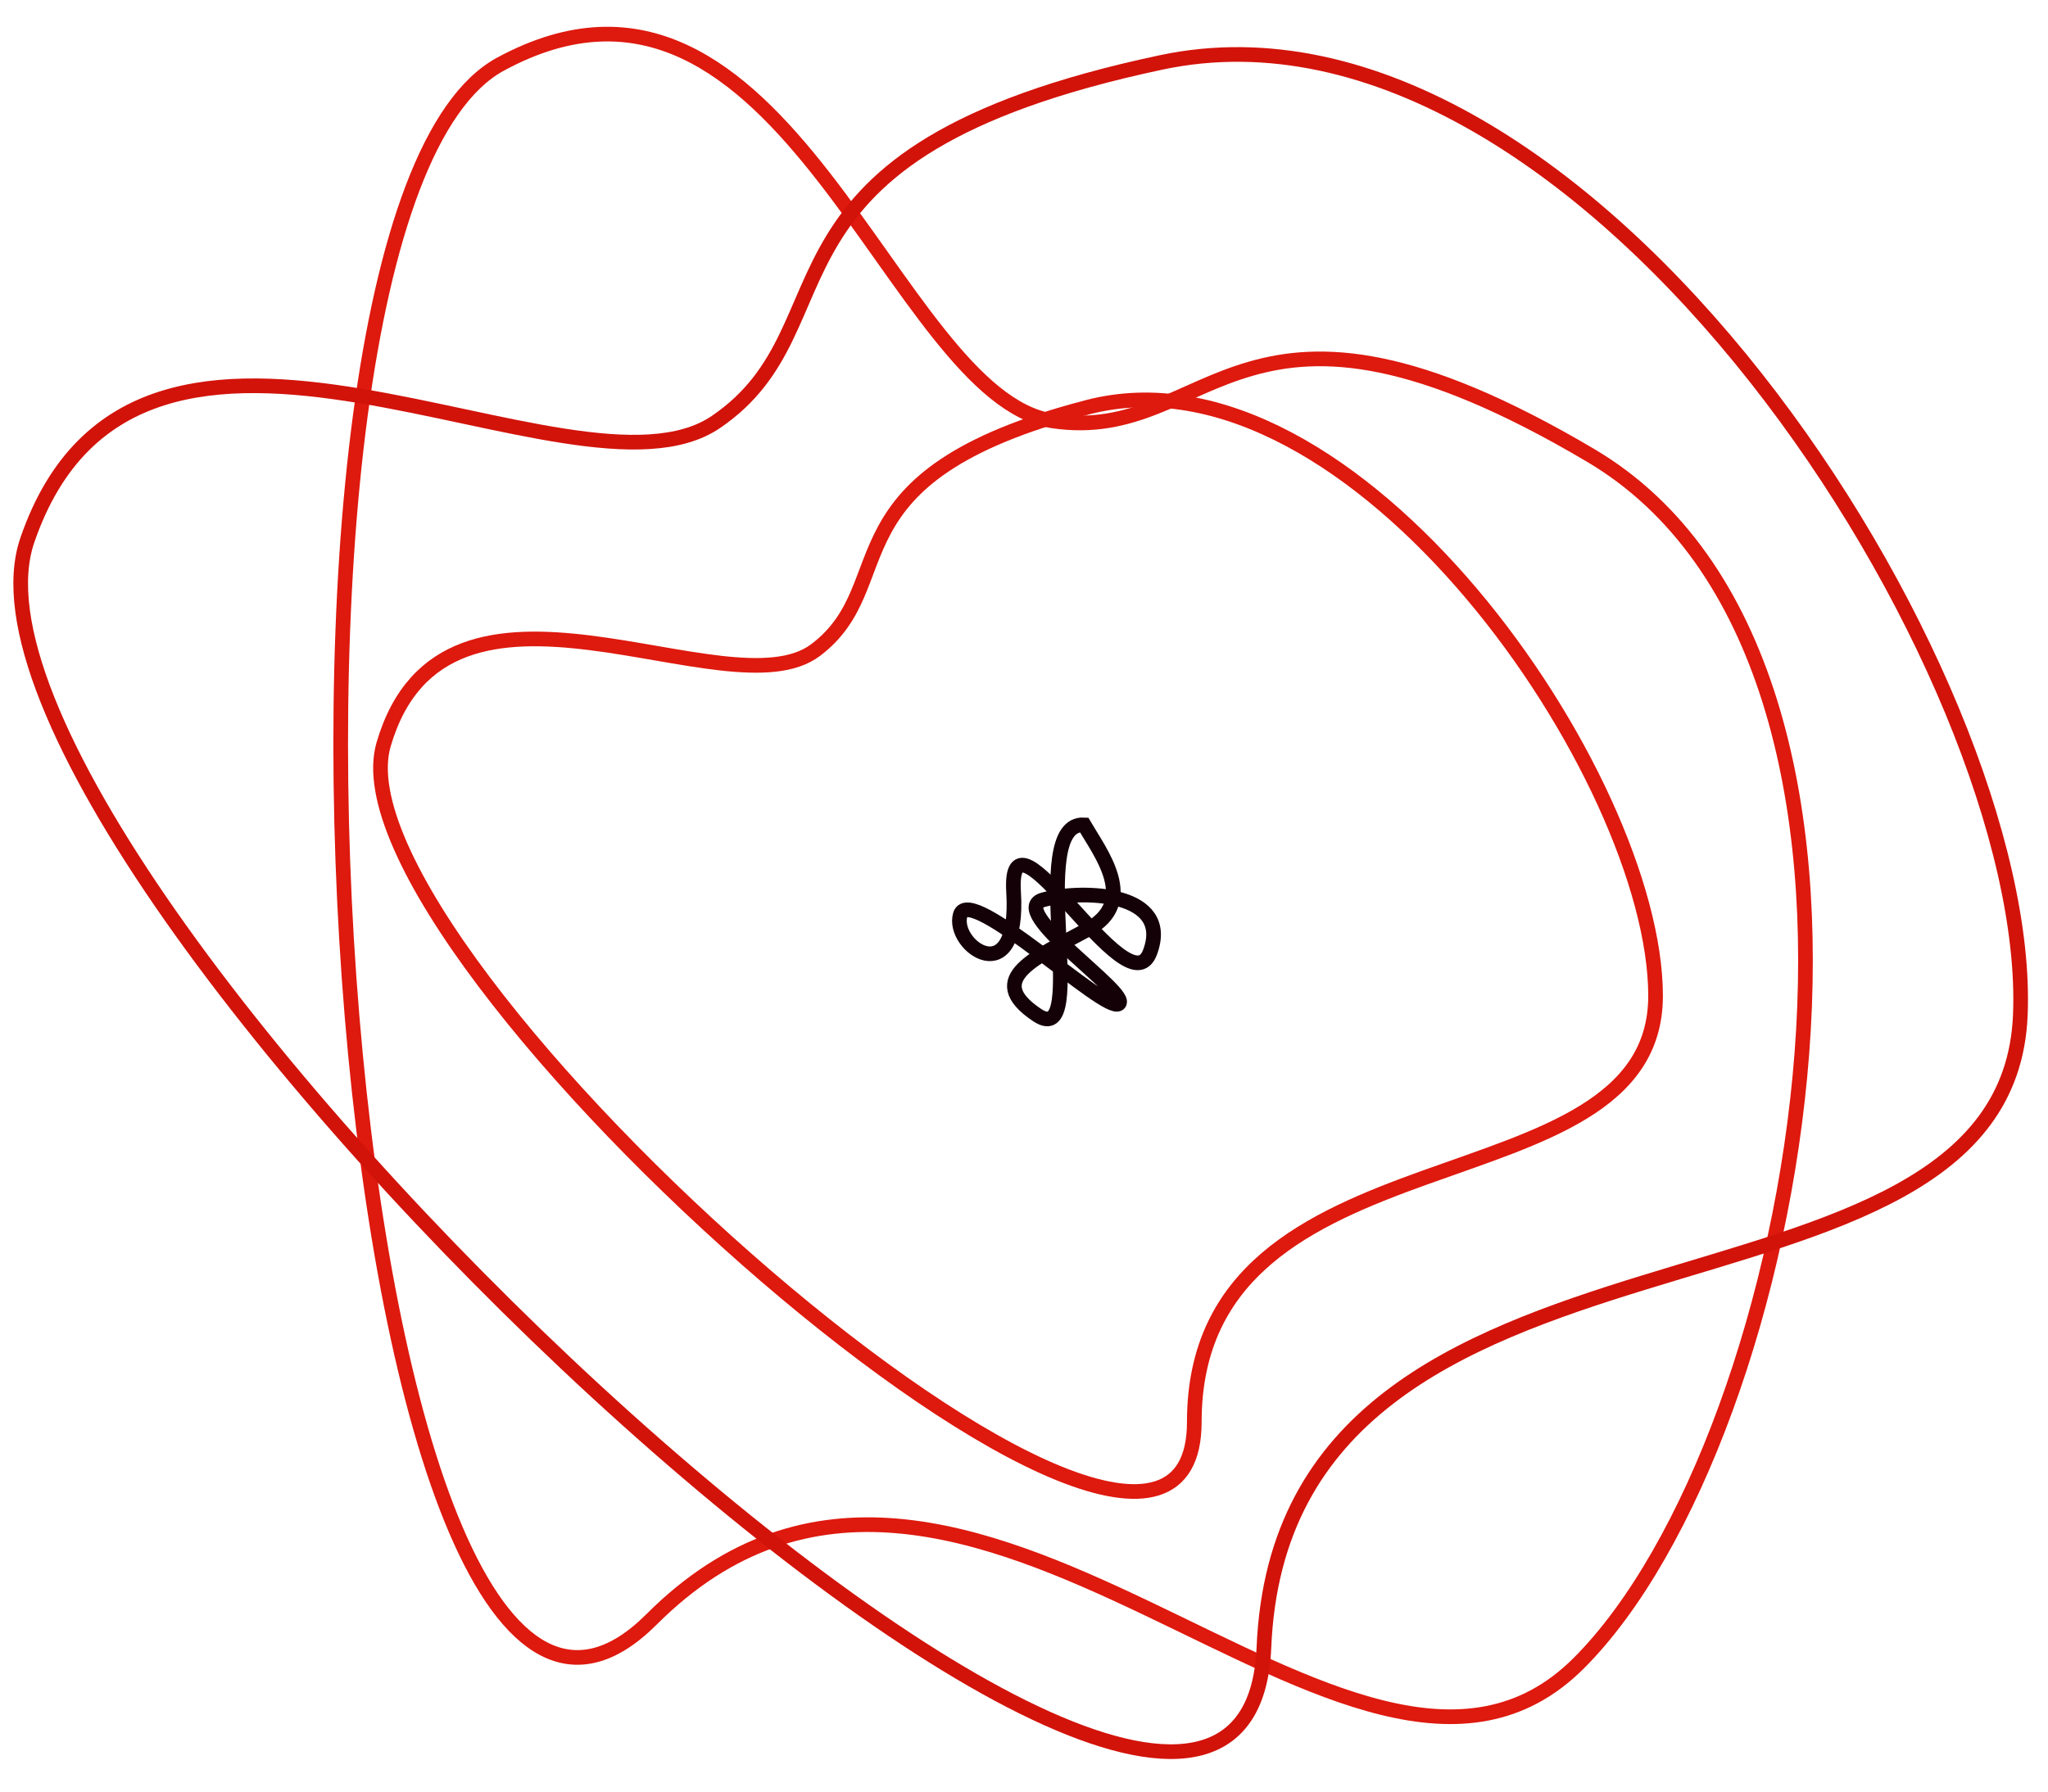 <svg width="400" height="350" viewBox="0 0 138 120" fill="none" xmlns="http://www.w3.org/2000/svg">
<g clip-path="url(#clip0_7_9)">
<path d="M80.475 95.468C80.475 115.833 21.676 64.036 25.851 49.792C30.026 35.548 49.046 47.909 54.961 43.435C60.876 38.962 55.32 31.747 73.285 27.072C91.25 22.397 111.557 52.029 111.557 66.744C111.557 81.459 80.475 75.102 80.475 95.468Z" stroke="#DE190E" stroke-width="0.988"/>
<path d="M64.705 61.277C64.082 63.405 68.721 66.602 68.299 59.754C67.878 52.907 75.973 67.865 77.49 63.809C79.008 59.754 73.003 59.563 70.323 60.261C67.643 60.96 76.265 66.61 75.382 67.278C74.5 67.946 65.328 59.15 64.705 61.277Z" stroke="#140107" stroke-width="0.988"/>
<path d="M43.906 108.765C22.805 129.866 14.581 14.307 33.734 3.943C52.887 -6.421 60.1 26.407 70.961 27.997C81.822 29.588 83.449 16.265 107.203 30.331C130.957 44.398 121.629 96.474 106.383 111.72C91.137 126.966 65.007 87.664 43.906 108.765Z" stroke="#DE190E" stroke-width="0.988"/>
<path d="M85.167 110.661C83.843 142.33 -5.679 57.901 1.843 36.027C9.364 14.153 38.608 34.63 48.243 28.064C57.877 21.498 49.569 9.912 78.254 3.829C106.939 -2.254 137.092 45.165 136.135 68.047C135.179 90.929 86.491 78.992 85.167 110.661Z" stroke="#D2130A" stroke-width="0.988"/>
<path d="M73.047 55.219C69.047 54.995 73.56 70.499 69.881 68.037C66.203 65.575 69.881 64.132 73.303 62.265C76.726 60.397 74.15 57.11 73.047 55.219Z" stroke="#140107" stroke-width="0.988"/>
</g>
<defs>
<clipPath id="clip0_7_9">
<rect width="137.333" height="120" fill="white"/>
</clipPath>
</defs>
</svg>
